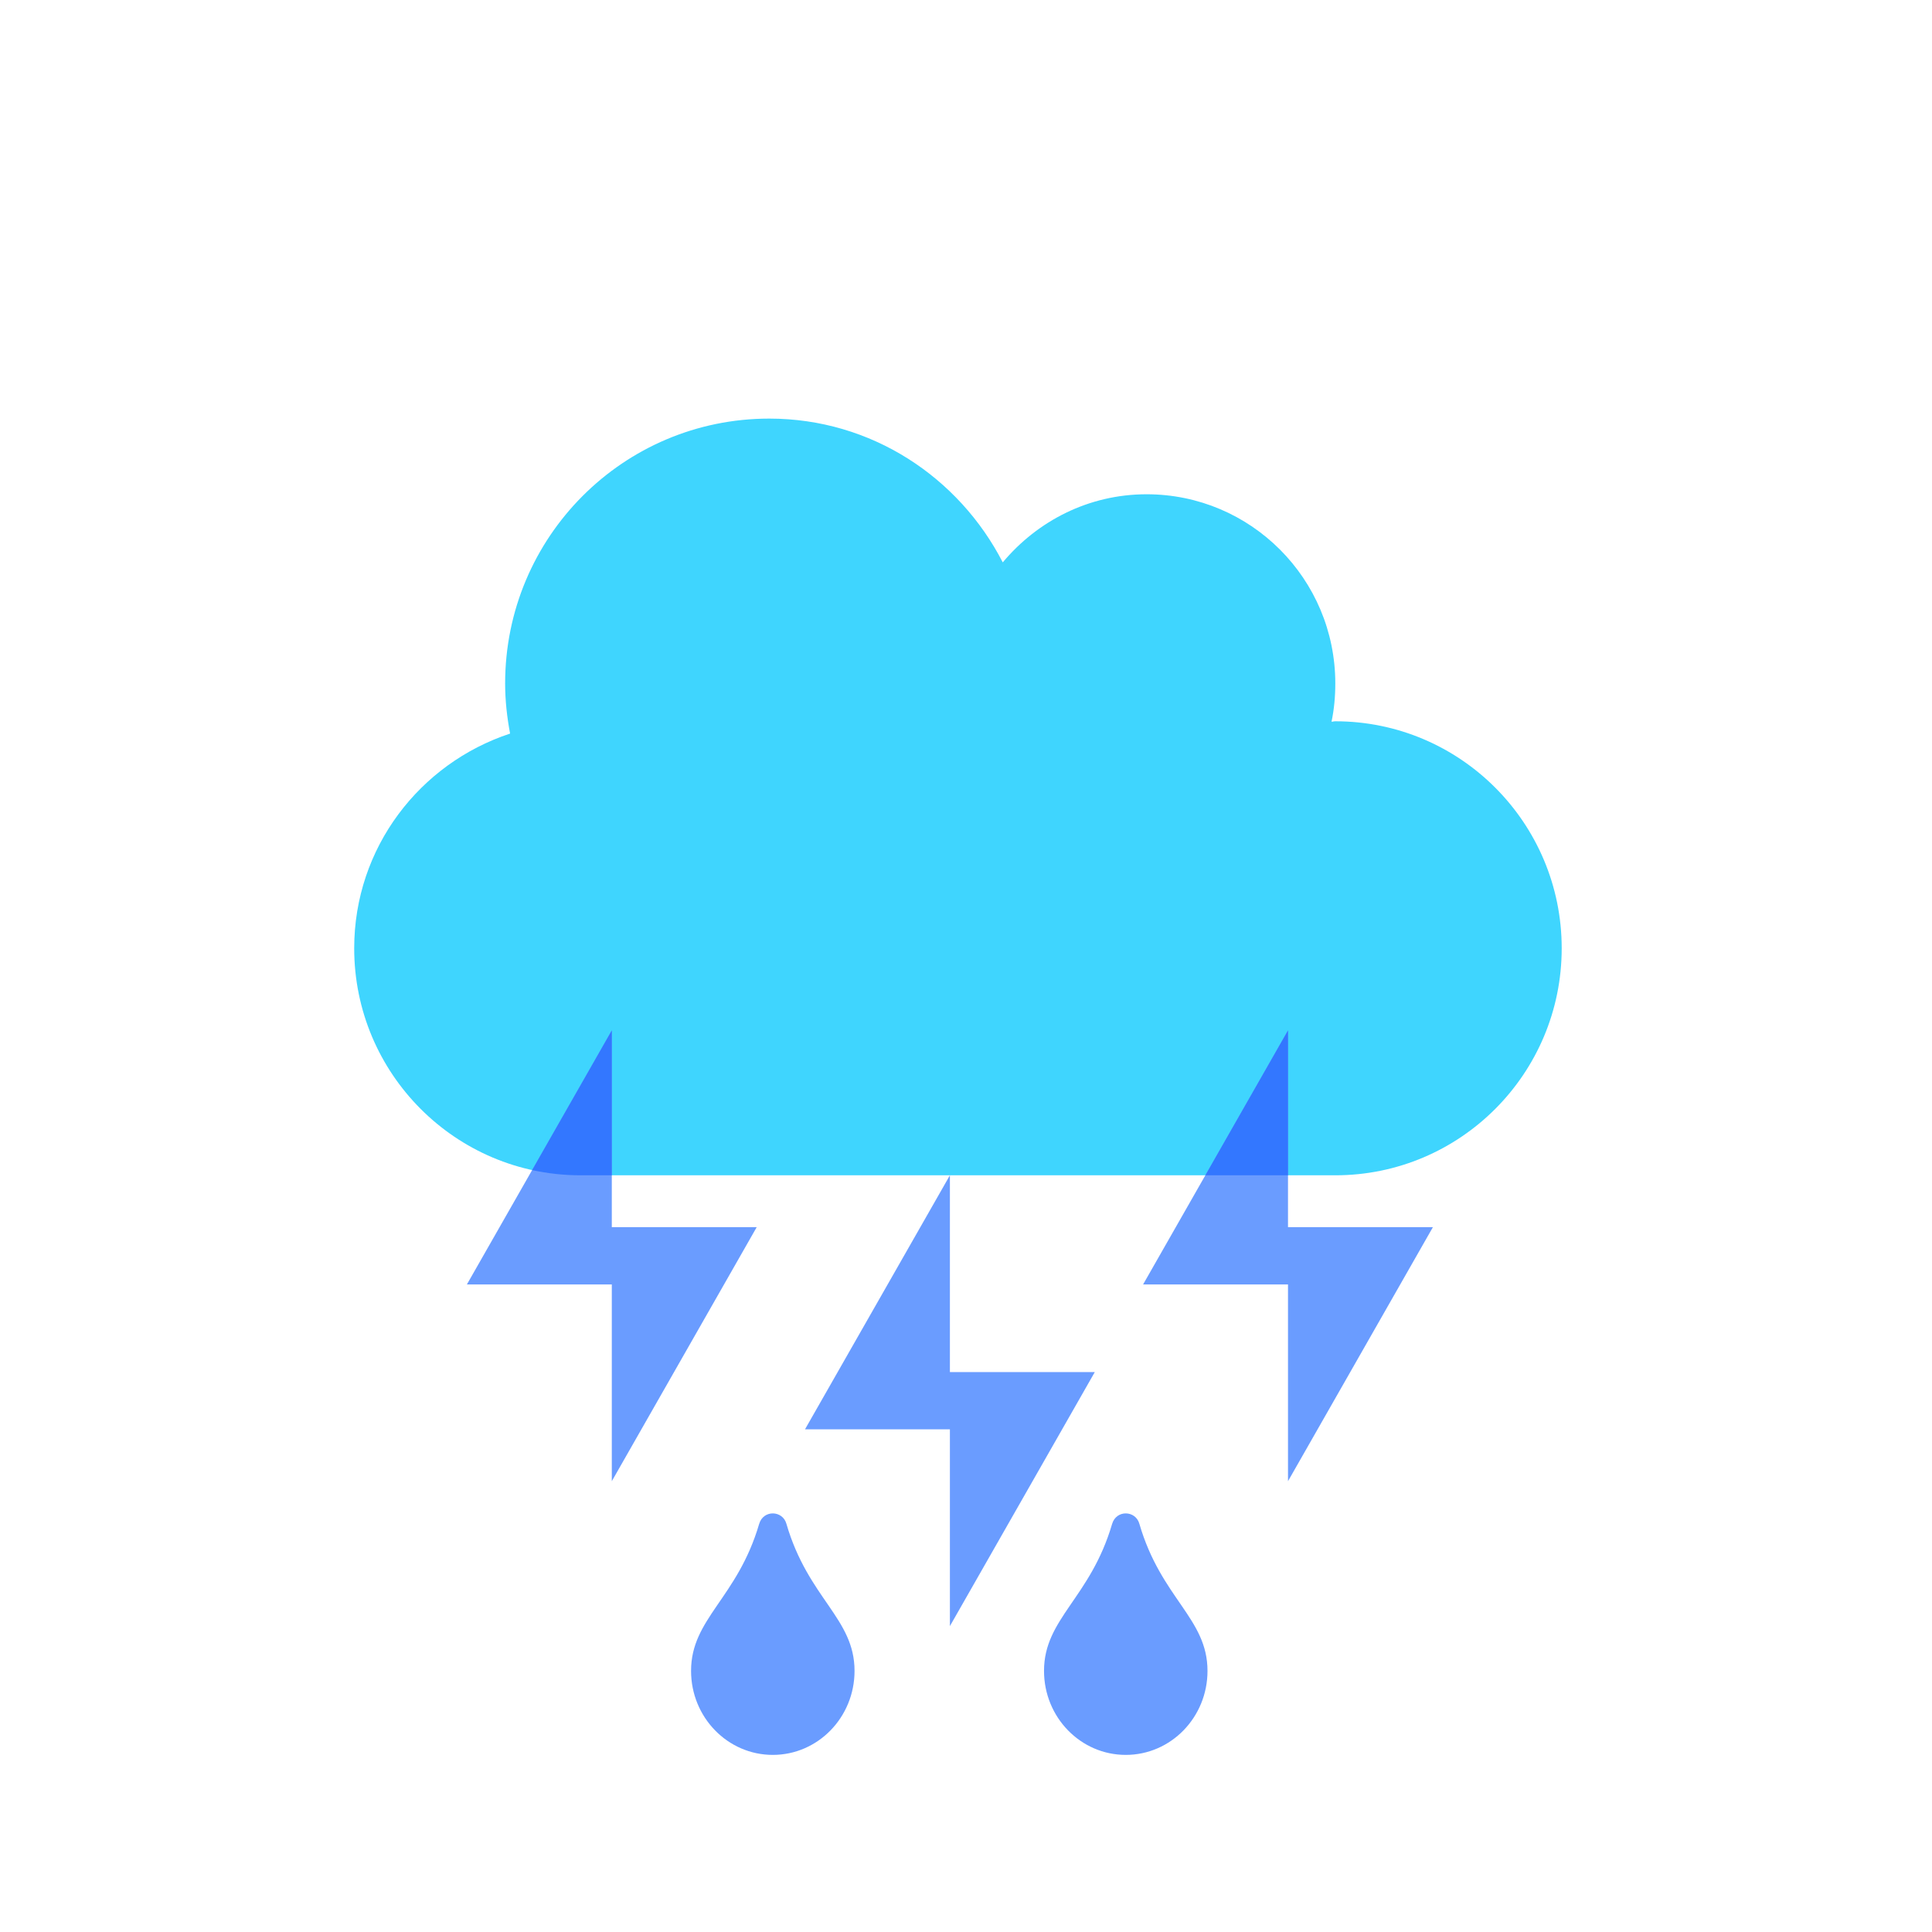 <svg width="120" height="120" viewBox="0 0 120 120" fill="none" xmlns="http://www.w3.org/2000/svg">
<path d="M82.938 44.8C82.85 44.8 82.776 44.829 82.703 44.829C82.864 44.066 82.938 43.273 82.938 42.45C82.938 35.958 77.693 30.7 71.219 30.7C67.615 30.7 64.436 32.36 62.283 34.93C59.559 29.642 54.124 26 47.781 26C38.714 26 31.375 33.358 31.375 42.45C31.375 43.522 31.492 44.55 31.683 45.564C26.072 47.414 22 52.658 22 58.9C22 66.684 28.299 73 36.062 73H82.938C90.701 73 97 66.684 97 58.9C97 51.116 90.701 44.8 82.938 44.8Z" fill="#3FD5FE"/>
<path d="M80 76.222V64L71 79.778H80V92L89 76.222H80Z" fill="#6A9CFF"/>
<path d="M38 76.222V64L29 79.778H38V92L47 76.222H38Z" fill="#6A9CFF"/>
<path d="M59 85.222V73L50 88.778H59V101L68 85.222H59Z" fill="#6A9CFF"/>
<path d="M47.154 94.648C45.8 99.273 42.923 100.522 42.923 103.782C42.923 106.667 45.197 109 48 109C50.803 109 53.077 106.667 53.077 103.782C53.077 100.512 50.2 99.293 48.846 94.648C48.614 93.805 47.418 93.763 47.154 94.648ZM69.077 94.648C67.723 99.273 64.846 100.522 64.846 103.782C64.846 106.667 67.12 109 69.923 109C72.726 109 75 106.667 75 103.782C75 100.512 72.123 99.293 70.769 94.648C70.537 93.805 69.341 93.763 69.077 94.648Z" fill="#6A9CFF"/>
<path fill-rule="evenodd" clip-rule="evenodd" d="M80 73V64L74.866 73H80ZM38 73V64L33.051 72.676C34.021 72.888 35.029 73 36.062 73H38Z" fill="#3377FF"/>
</svg>
